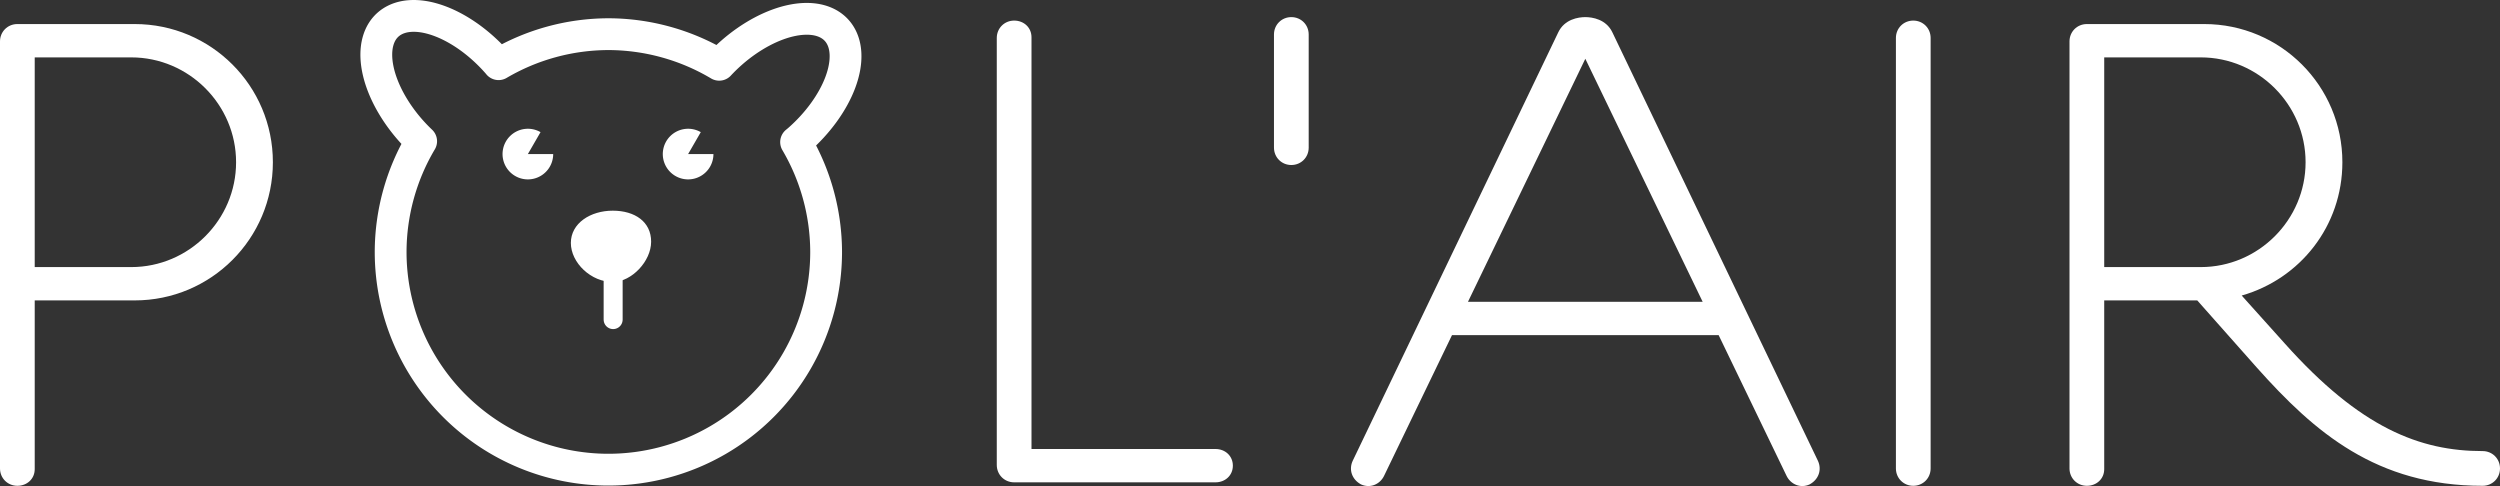 <?xml version="1.0" encoding="UTF-8" standalone="no"?>
<svg
   xmlns:dc="http://purl.org/dc/elements/1.1/"
   xmlns:cc="http://creativecommons.org/ns#"
   xmlns:rdf="http://www.w3.org/1999/02/22-rdf-syntax-ns#"
   xmlns:svg="http://www.w3.org/2000/svg"
   xmlns="http://www.w3.org/2000/svg"
   id="svg1860"
   version="1.1"
   viewBox="0 0 1179.389 229.295"
   height="229.295mm"
   width="1179.389mm">
  <rect x="0" y="0" width="1179.389" height="229.295" fill="#333333" stroke="none"/>
  <defs
     id="defs1854" />
  <g
     transform="translate(498.98,-9.617)"
     id="layer1">
    <g
       id="text4984"
       style="font-style:normal;font-variant:normal;font-weight:normal;font-stretch:normal;font-size:327.565px;line-height:1.25;font-family:Estilo;-inkscape-font-specification:'Estilo, Normal';font-variant-ligatures:normal;font-variant-caps:normal;font-variant-numeric:normal;font-feature-settings:normal;text-align:start;letter-spacing:0px;word-spacing:0px;writing-mode:lr-tb;text-anchor:start;display:inline;fill:#000000;fill-opacity:1;stroke:none;stroke-width:8.189"
       aria-label="P    L'AIR" />
    <g
       id="g2466">
      <path
         d="M -482.602,135.613 V 36.689 h 45.532 c 27.188,0 49.462,22.274 49.462,49.462 0,27.188 -22.274,49.462 -49.462,49.462 z m 47.169,15.723 c 36.032,0 65.186,-29.153 65.186,-65.186 0,-36.032 -29.153,-65.186 -65.186,-65.186 h -55.359 c -4.586,0 -8.189,3.603 -8.189,8.189 V 230.607 c 0,4.586 3.603,8.189 8.189,8.189 4.586,0 8.189,-3.276 8.189,-7.862 v -79.598 z"
         style="font-style:normal;font-variant:normal;font-weight:normal;font-stretch:normal;font-size:327.565px;line-height:1.25;font-family:Estilo;-inkscape-font-specification:'Estilo, Normal';font-variant-ligatures:normal;font-variant-caps:normal;font-variant-numeric:normal;font-feature-settings:normal;text-align:start;letter-spacing:0px;word-spacing:0px;writing-mode:lr-tb;text-anchor:start;display:inline;fill:#ffffff;fill-opacity:1;stroke:none;stroke-width:8.189"
         id="path2435" />
      <path
         d="m -12.366,27.189 c 0,-4.586 -3.603,-7.862 -8.189,-7.862 -4.586,0 -8.189,3.603 -8.189,8.189 V 228.97 c 0,4.586 3.603,8.189 8.189,8.189 h 94.994 c 4.586,0 8.189,-3.276 8.189,-7.862 0,-4.586 -3.603,-7.862 -8.189,-7.862 h -86.805 z"
         style="font-style:normal;font-variant:normal;font-weight:normal;font-stretch:normal;font-size:327.565px;line-height:1.25;font-family:Estilo;-inkscape-font-specification:'Estilo, Normal';font-variant-ligatures:normal;font-variant-caps:normal;font-variant-numeric:normal;font-feature-settings:normal;text-align:start;letter-spacing:0px;word-spacing:0px;writing-mode:lr-tb;text-anchor:start;display:inline;fill:#ffffff;fill-opacity:1;stroke:none;stroke-width:8.189"
         id="path2437" />
      <path
         d="m 118.404,25.879 c 0,-4.586 -3.603,-8.189 -8.189,-8.189 -4.586,0 -8.189,3.603 -8.189,8.189 V 79.272 c 0,4.586 3.603,8.189 8.189,8.189 4.586,0 8.189,-3.603 8.189,-8.189 z"
         style="font-style:normal;font-variant:normal;font-weight:normal;font-stretch:normal;font-size:327.565px;line-height:1.25;font-family:Estilo;-inkscape-font-specification:'Estilo, Normal';font-variant-ligatures:normal;font-variant-caps:normal;font-variant-numeric:normal;font-feature-settings:normal;text-align:start;letter-spacing:0px;word-spacing:0px;writing-mode:lr-tb;text-anchor:start;display:inline;fill:#ffffff;fill-opacity:1;stroke:none;stroke-width:8.189"
         id="path2439" />
      <path
         d="m 143.099,238.141 c -4.258,-2.293 -5.896,-6.879 -3.931,-11.137 L 236.128,24.896 c 2.948,-6.224 9.499,-7.206 12.775,-7.206 3.276,0 9.827,0.983 12.775,7.206 l 96.959,202.108 c 1.965,4.258 0.328,8.844 -3.931,11.137 -4.258,1.965 -8.844,0 -10.81,-3.931 L 311.795,167.715 H 186.01 l -32.101,66.496 c -1.965,3.931 -6.551,5.896 -10.81,3.931 z M 248.903,37.344 193.544,151.992 h 110.717 z"
         style="font-style:normal;font-variant:normal;font-weight:normal;font-stretch:normal;font-size:327.565px;line-height:1.25;font-family:Estilo;-inkscape-font-specification:'Estilo, Normal';font-variant-ligatures:normal;font-variant-caps:normal;font-variant-numeric:normal;font-feature-settings:normal;text-align:start;letter-spacing:0px;word-spacing:0px;writing-mode:lr-tb;text-anchor:start;display:inline;fill:#ffffff;fill-opacity:1;stroke:none;stroke-width:8.189"
         id="path2441" />
      <path
         d="m 411.805,27.517 c 0,-4.586 -3.603,-8.189 -8.189,-8.189 -4.586,0 -8.189,3.603 -8.189,8.189 V 230.607 c 0,4.586 3.603,8.189 8.189,8.189 4.586,0 8.189,-3.603 8.189,-8.189 z"
         style="font-style:normal;font-variant:normal;font-weight:normal;font-stretch:normal;font-size:327.565px;line-height:1.25;font-family:Estilo;-inkscape-font-specification:'Estilo, Normal';font-variant-ligatures:normal;font-variant-caps:normal;font-variant-numeric:normal;font-feature-settings:normal;text-align:start;letter-spacing:0px;word-spacing:0px;writing-mode:lr-tb;text-anchor:start;display:inline;fill:#ffffff;fill-opacity:1;stroke:none;stroke-width:8.189"
         id="path2443" />
      <path
         d="m 606.052,86.151 c 0,-36.032 -29.153,-65.186 -65.186,-65.186 h -55.359 c -4.586,0 -8.189,3.603 -8.189,8.189 V 230.607 c 0,4.586 3.603,8.189 8.189,8.189 4.586,0 8.189,-3.276 8.189,-7.862 v -79.598 h 43.894 L 565.761,183.11 c 27.188,30.464 56.341,55.686 106.459,55.686 4.586,0 8.189,-3.603 8.189,-8.189 0,-4.586 -3.603,-8.189 -8.189,-8.189 -29.481,0 -57.652,-10.81 -93.356,-50.773 l -20.309,-22.602 c 27.515,-7.862 47.497,-32.757 47.497,-62.893 z M 493.697,135.613 V 36.689 h 45.532 c 27.188,0 49.462,22.274 49.462,49.462 0,27.188 -22.274,49.462 -49.462,49.462 z"
         style="font-style:normal;font-variant:normal;font-weight:normal;font-stretch:normal;font-size:327.565px;line-height:1.25;font-family:Estilo;-inkscape-font-specification:'Estilo, Normal';font-variant-ligatures:normal;font-variant-caps:normal;font-variant-numeric:normal;font-feature-settings:normal;text-align:start;letter-spacing:0px;word-spacing:0px;writing-mode:lr-tb;text-anchor:start;display:inline;fill:#ffffff;fill-opacity:1;stroke:none;stroke-width:8.189"
         id="path2445" />
      <g
         style="display:inline"
         id="g5086"
         transform="translate(-539.002,851.361)">
        <path
           id="ellipse4894-2"
           d="m 234.382,-834.228 a 45.946,25.874 47.044 0 0 -10.435,3.386 45.946,25.874 47.044 0 0 9.513,50.273 45.946,25.874 47.044 0 0 5.241,5.456 102.722,102.722 0 0 0 -14.393,52.213 102.722,102.722 0 0 0 102.722,102.722 102.722,102.722 0 0 0 102.723,-102.722 102.722,102.722 0 0 0 -14.171,-51.816 25.874,45.946 47.044 0 0 1.067,-0.88 25.874,45.946 47.044 0 0 18.867,-50.866 25.874,45.946 47.044 0 0 -50.273,9.514 25.874,45.946 47.044 0 0 -5.937,5.757 102.722,102.722 0 0 0 -52.276,-14.432 102.722,102.722 0 0 0 -51.796,14.159 45.946,25.874 47.044 0 0 -0.422,-0.512 45.946,25.874 47.044 0 0 -40.431,-22.253 z"
           style="fill:none;fill-opacity:1;stroke:#ffffff;stroke-width:15;stroke-linecap:round;stroke-linejoin:round;stroke-miterlimit:4;stroke-dasharray:none;stroke-opacity:1" />
        <path
           id="path4817-4"
           d="m 347.197,-727.739 c 0,9.328 -9.269,18.86 -17.799,19.011 -10.498,0.186 -20.072,-9.077 -20.072,-18.405 0,-9.328 9.269,-15.224 19.769,-15.224 10.5,0 18.102,5.29 18.102,14.618 z"
           style="display:inline;opacity:1;fill:#ffffff;fill-opacity:1;stroke-width:0.544" />
        <path
           style="display:inline;fill:#ffffff;fill-opacity:1;stroke-width:0.946"
           id="path4805-7"
           d="m 300.992,-769.059 a 11.945,11.945 0 0 1 -8.853,11.538 11.945,11.945 0 0 1 -13.436,-5.565 11.945,11.945 0 0 1 1.898,-14.418 11.945,11.945 0 0 1 14.418,-1.898 l -5.972,10.344 z" />
        <path
           d="m 376.588,-769.059 a 11.945,11.945 0 0 1 -8.853,11.538 11.945,11.945 0 0 1 -13.436,-5.565 11.945,11.945 0 0 1 1.898,-14.418 11.945,11.945 0 0 1 14.418,-1.898 l -5.972,10.344 z"
           id="path5054"
           style="display:inline;fill:#ffffff;fill-opacity:1;stroke-width:0.946" />
        <path
           id="path5056"
           d="m 329.276,-713.741 v 22.764"
           style="fill:none;stroke:#ffffff;stroke-width:8.964;stroke-linecap:round;stroke-linejoin:miter;stroke-miterlimit:4;stroke-dasharray:none;stroke-opacity:1" />
      </g>
    </g>
  </g>
</svg>
